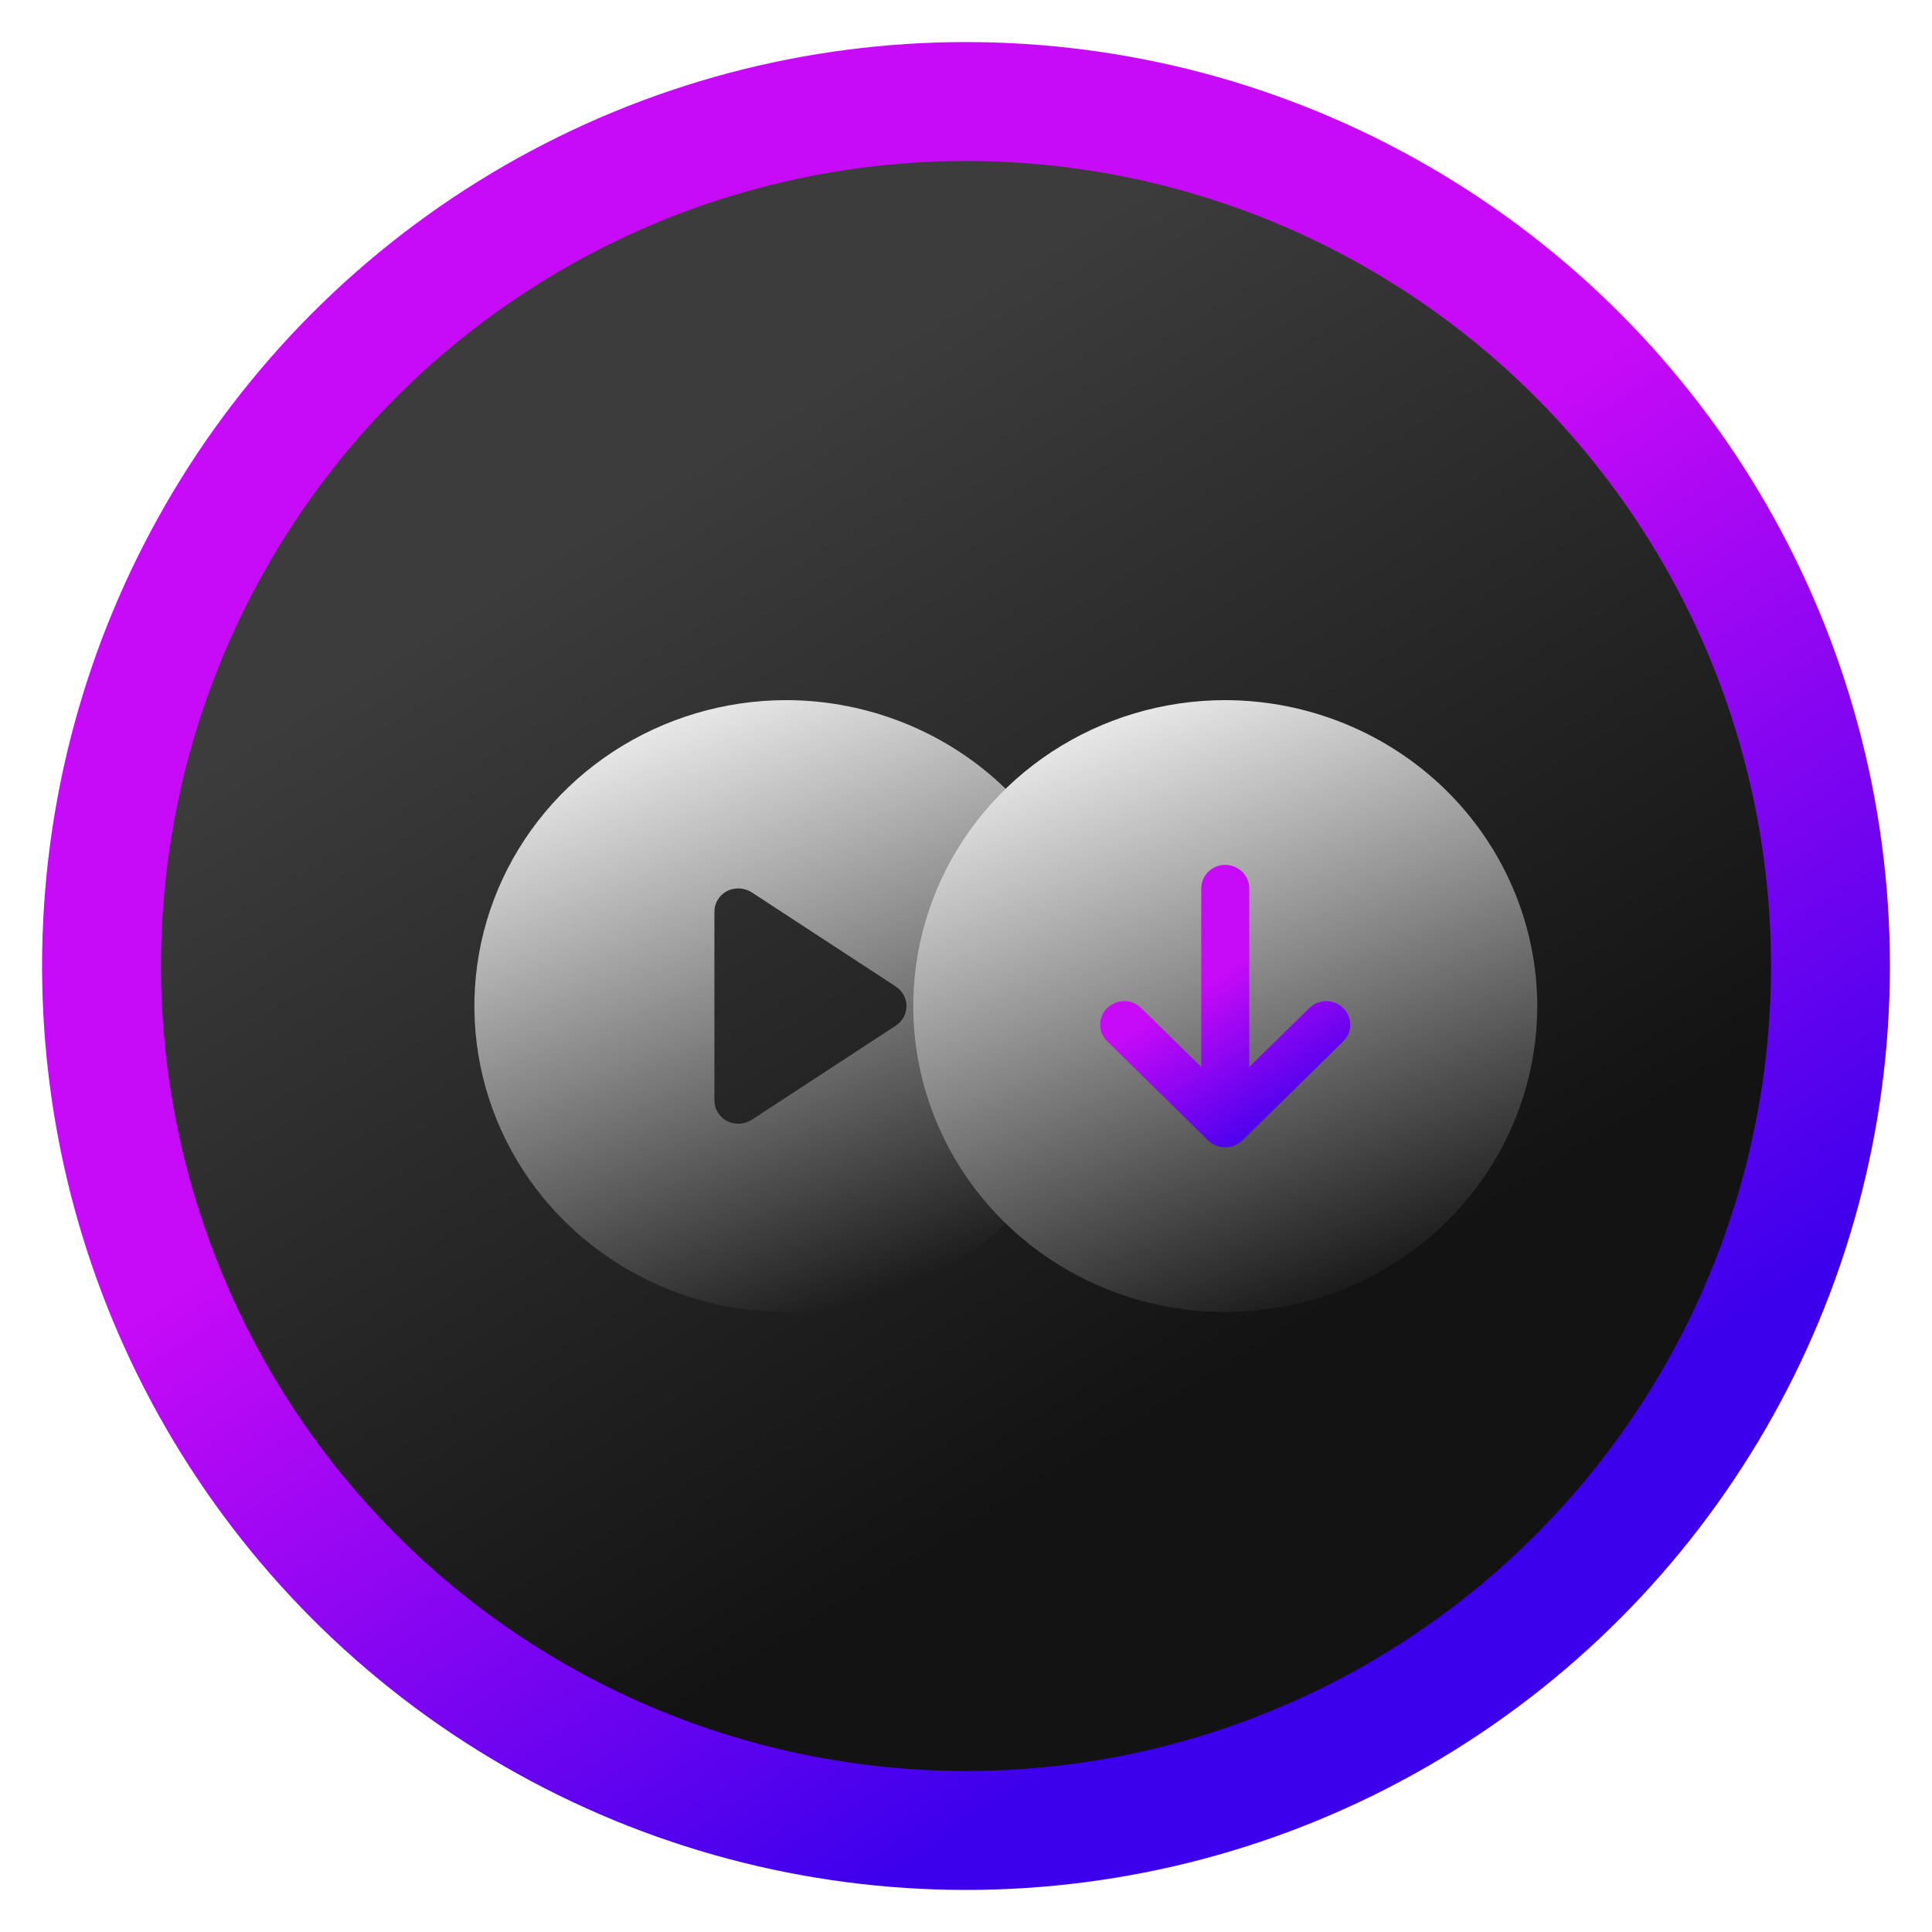 <svg width="36" height="36" viewBox="0 0 36 36" fill="none" xmlns="http://www.w3.org/2000/svg">
<circle cx="18" cy="18" r="16.108" fill="url(#paint0_linear_244_66)" stroke="url(#paint1_linear_244_66)" stroke-width="2.216"/>
<g filter="url(#filter0_d_244_66)">
<path d="M14.653 13.046C13.503 13.046 12.379 13.381 11.423 14.007C10.467 14.633 9.722 15.524 9.282 16.565C8.842 17.607 8.727 18.753 8.951 19.859C9.175 20.965 9.729 21.98 10.542 22.778C11.355 23.575 12.391 24.118 13.519 24.338C14.647 24.558 15.816 24.445 16.878 24.013C17.94 23.582 18.848 22.851 19.487 21.914C20.126 20.976 20.467 19.874 20.467 18.747C20.464 17.236 19.851 15.788 18.761 14.719C17.671 13.651 16.194 13.049 14.653 13.046ZM16.688 19.114L14.005 20.868C13.931 20.913 13.846 20.938 13.759 20.939C13.685 20.939 13.612 20.922 13.546 20.89C13.475 20.852 13.415 20.796 13.374 20.727C13.332 20.659 13.311 20.58 13.312 20.501V16.993C13.311 16.913 13.332 16.835 13.374 16.766C13.415 16.698 13.475 16.642 13.546 16.604C13.618 16.568 13.698 16.551 13.778 16.555C13.859 16.559 13.937 16.583 14.005 16.626L16.688 18.38C16.75 18.419 16.801 18.474 16.837 18.538C16.872 18.602 16.891 18.674 16.891 18.747C16.891 18.82 16.872 18.892 16.837 18.956C16.801 19.02 16.75 19.074 16.688 19.114Z" fill="url(#paint2_linear_244_66)"/>
</g>
<rect x="19.492" y="16.096" width="5.997" height="5.821" fill="url(#paint3_linear_244_66)"/>
<g style="mix-blend-mode:saturation">
<rect x="19.492" y="16.096" width="5.997" height="5.821" fill="url(#paint4_linear_244_66)"/>
</g>
<g filter="url(#filter1_d_244_66)">
<path d="M22.831 13.046C21.681 13.046 20.557 13.381 19.601 14.007C18.645 14.633 17.9 15.524 17.46 16.565C17.02 17.607 16.904 18.753 17.129 19.859C17.353 20.965 17.907 21.98 18.72 22.778C19.533 23.575 20.569 24.118 21.697 24.338C22.824 24.558 23.993 24.445 25.056 24.013C26.118 23.582 27.026 22.851 27.665 21.914C28.304 20.976 28.645 19.874 28.645 18.747C28.642 17.236 28.028 15.788 26.939 14.719C25.849 13.651 24.372 13.049 22.831 13.046ZM25.045 19.388L23.149 21.252C23.064 21.333 22.95 21.378 22.831 21.378C22.712 21.378 22.598 21.333 22.512 21.252L20.617 19.388C20.54 19.305 20.499 19.195 20.502 19.083C20.504 18.97 20.551 18.863 20.632 18.784C20.713 18.704 20.823 18.658 20.938 18.655C21.052 18.652 21.164 18.693 21.249 18.769L22.384 19.881V16.554C22.384 16.438 22.431 16.326 22.515 16.244C22.599 16.162 22.712 16.116 22.831 16.116C22.95 16.116 23.063 16.162 23.147 16.244C23.231 16.326 23.278 16.438 23.278 16.554V19.881L24.413 18.769C24.498 18.693 24.609 18.652 24.724 18.655C24.839 18.658 24.948 18.704 25.029 18.784C25.111 18.863 25.157 18.97 25.16 19.083C25.163 19.195 25.122 19.305 25.045 19.388Z" fill="url(#paint5_linear_244_66)"/>
</g>
<defs>
<filter id="filter0_d_244_66" x="6.94" y="11.147" width="15.426" height="15.199" filterUnits="userSpaceOnUse" color-interpolation-filters="sRGB">
<feFlood flood-opacity="0" result="BackgroundImageFix"/>
<feColorMatrix in="SourceAlpha" type="matrix" values="0 0 0 0 0 0 0 0 0 0 0 0 0 0 0 0 0 0 127 0" result="hardAlpha"/>
<feOffset/>
<feGaussianBlur stdDeviation="0.95"/>
<feComposite in2="hardAlpha" operator="out"/>
<feColorMatrix type="matrix" values="0 0 0 0 0 0 0 0 0 0 0 0 0 0 0 0 0 0 1 0"/>
<feBlend mode="normal" in2="BackgroundImageFix" result="effect1_dropShadow_244_66"/>
<feBlend mode="normal" in="SourceGraphic" in2="effect1_dropShadow_244_66" result="shape"/>
</filter>
<filter id="filter1_d_244_66" x="14.718" y="10.747" width="16.226" height="15.999" filterUnits="userSpaceOnUse" color-interpolation-filters="sRGB">
<feFlood flood-opacity="0" result="BackgroundImageFix"/>
<feColorMatrix in="SourceAlpha" type="matrix" values="0 0 0 0 0 0 0 0 0 0 0 0 0 0 0 0 0 0 127 0" result="hardAlpha"/>
<feOffset/>
<feGaussianBlur stdDeviation="1.15"/>
<feComposite in2="hardAlpha" operator="out"/>
<feColorMatrix type="matrix" values="0 0 0 0 0 0 0 0 0 0 0 0 0 0 0 0 0 0 1 0"/>
<feBlend mode="normal" in2="BackgroundImageFix" result="effect1_dropShadow_244_66"/>
<feBlend mode="normal" in="SourceGraphic" in2="effect1_dropShadow_244_66" result="shape"/>
</filter>
<linearGradient id="paint0_linear_244_66" x1="9.429" y1="5.857" x2="24.429" y2="30.143" gradientUnits="userSpaceOnUse">
<stop offset="0.146" stop-color="#3C3C3C"/>
<stop offset="0.837" stop-color="#131313"/>
</linearGradient>
<linearGradient id="paint1_linear_244_66" x1="8" y1="5.857" x2="24.429" y2="30.857" gradientUnits="userSpaceOnUse">
<stop offset="0.424" stop-color="#C70AF7"/>
<stop offset="0.971" stop-color="#3D00EC"/>
</linearGradient>
<linearGradient id="paint2_linear_244_66" x1="9.992" y1="13.007" x2="16.172" y2="28.578" gradientUnits="userSpaceOnUse">
<stop stop-color="white"/>
<stop offset="0.793" stop-color="#121212"/>
</linearGradient>
<linearGradient id="paint3_linear_244_66" x1="20.491" y1="16.651" x2="23.64" y2="21.587" gradientUnits="userSpaceOnUse">
<stop offset="0.424" stop-color="#C70AF7"/>
<stop offset="0.971" stop-color="#3D00EC"/>
</linearGradient>
<linearGradient id="paint4_linear_244_66" x1="20.491" y1="16.651" x2="23.64" y2="21.587" gradientUnits="userSpaceOnUse">
<stop offset="0.424" stop-color="#C70AF7"/>
<stop offset="0.971" stop-color="#3D00EC"/>
</linearGradient>
<linearGradient id="paint5_linear_244_66" x1="18.17" y1="13.007" x2="24.349" y2="28.578" gradientUnits="userSpaceOnUse">
<stop stop-color="white"/>
<stop offset="0.793" stop-color="#121212"/>
</linearGradient>
</defs>
</svg>
